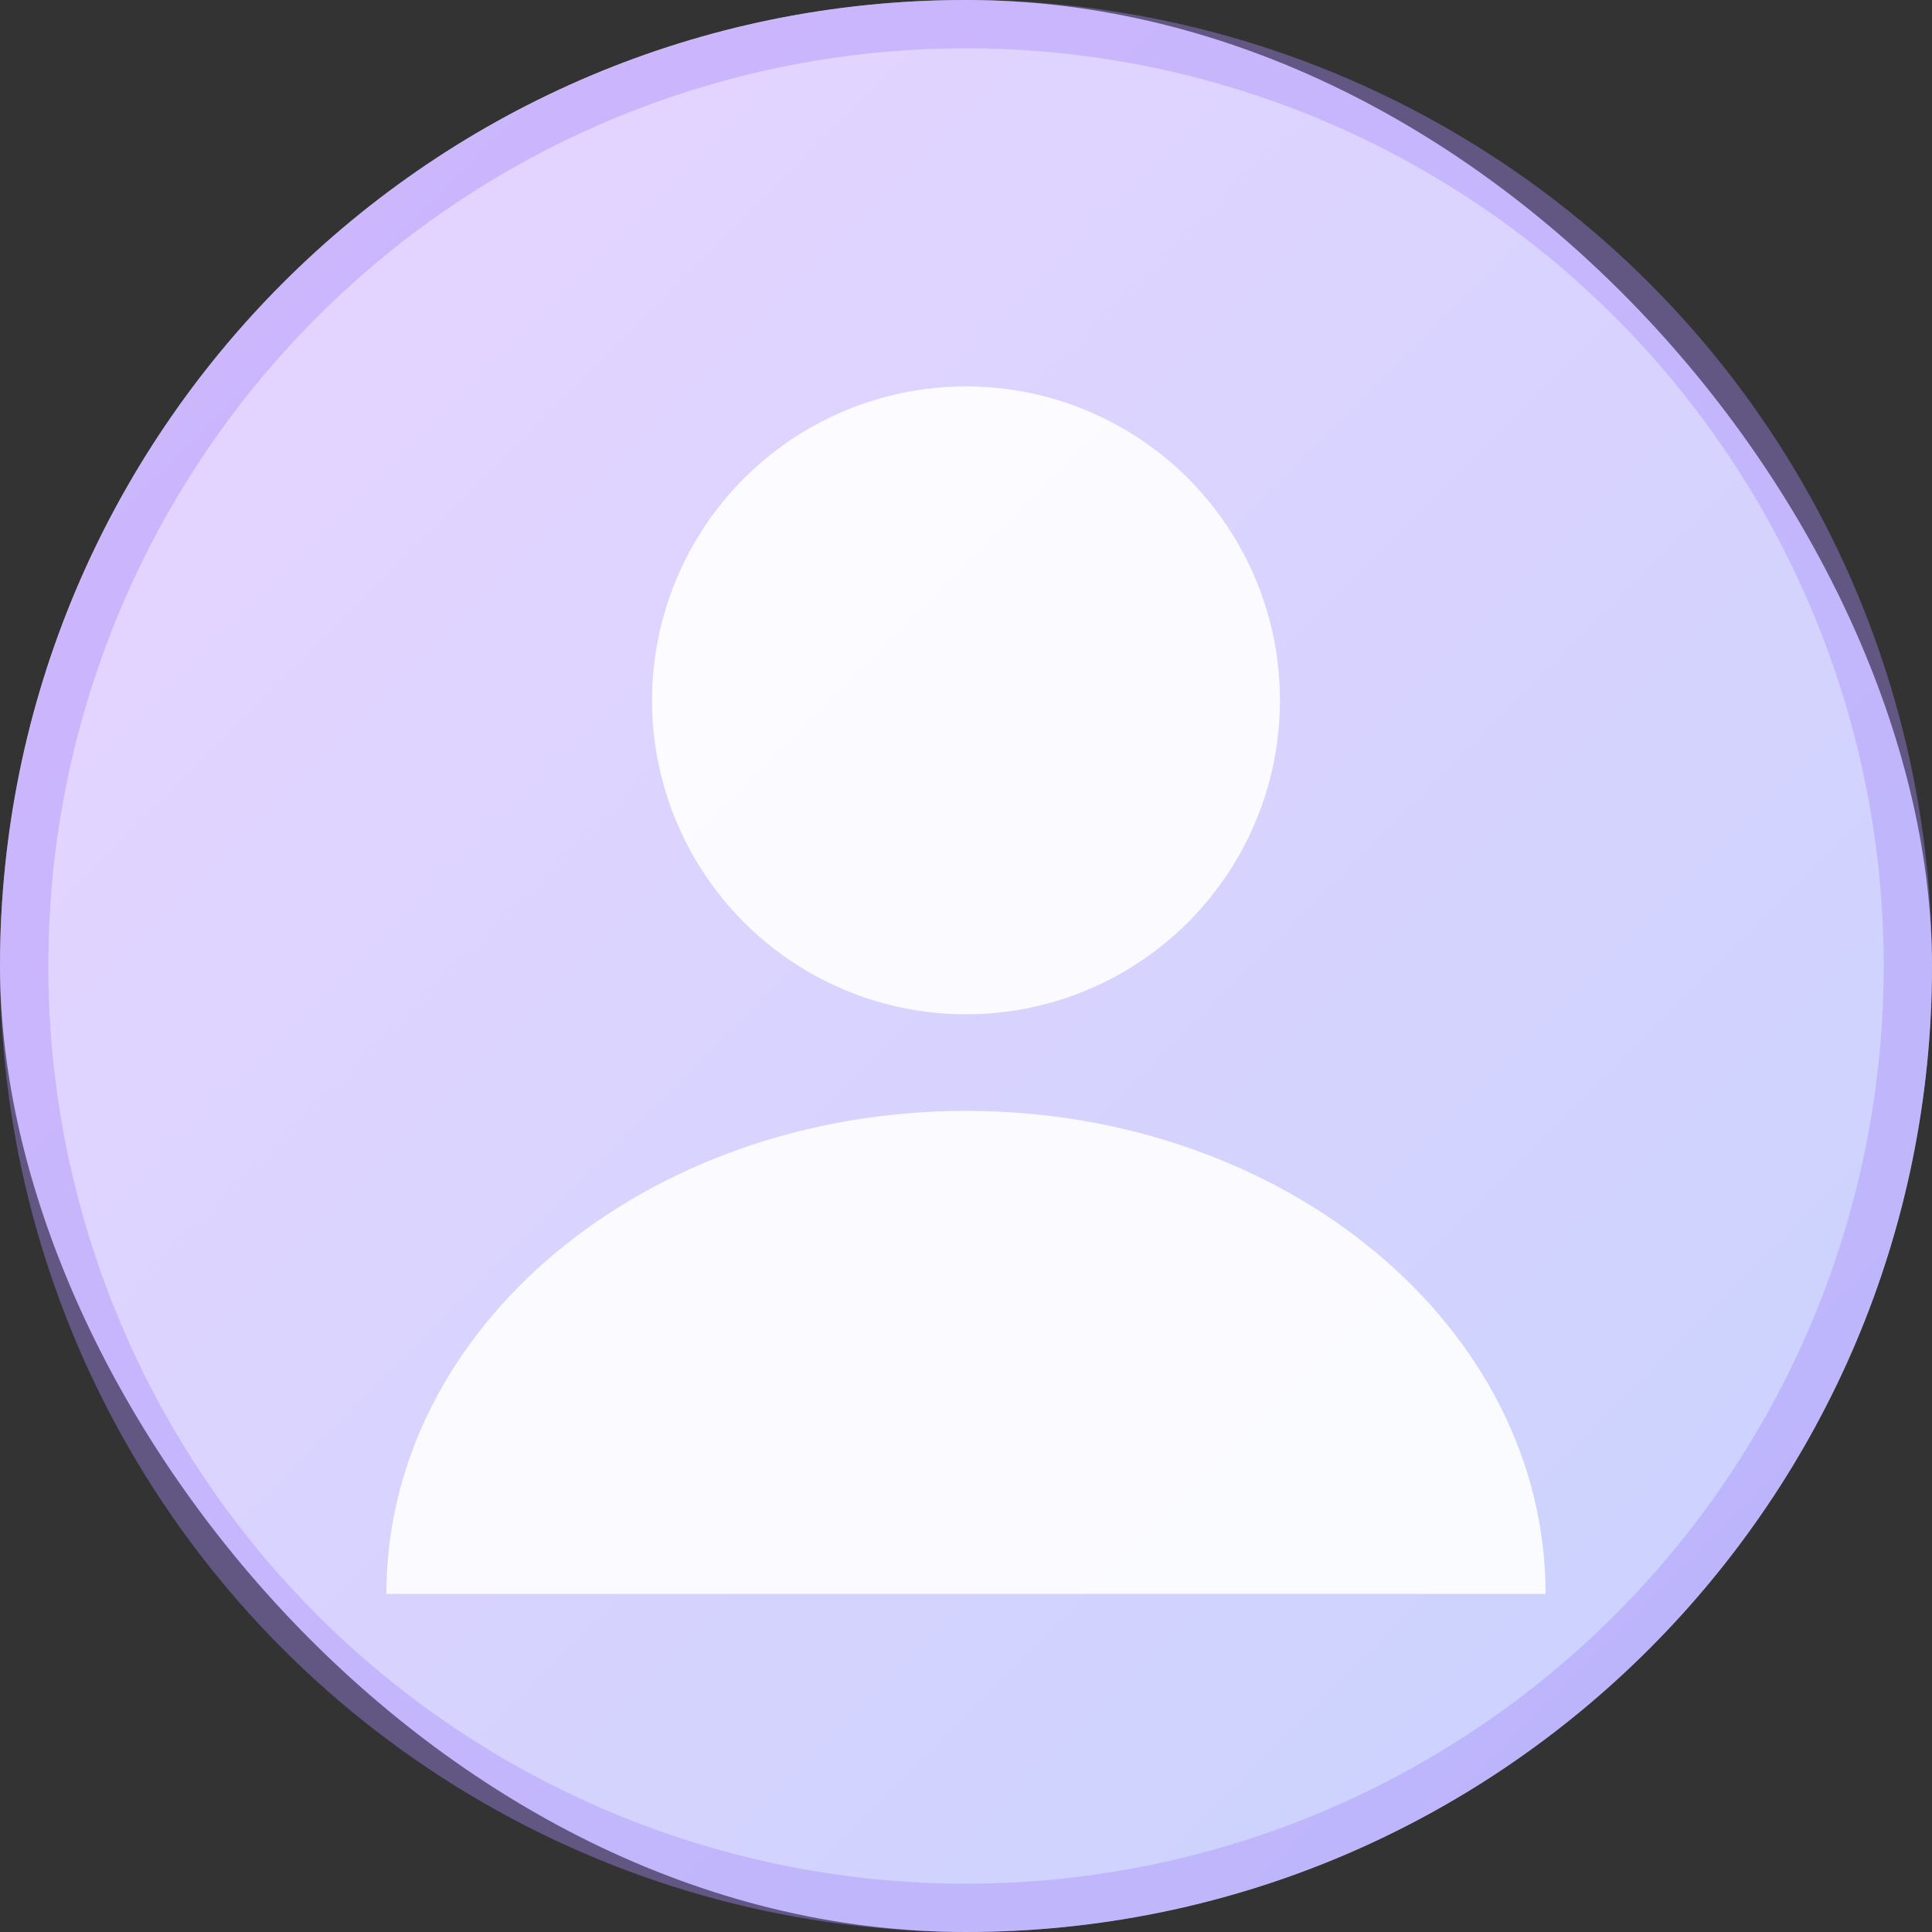 <?xml version="1.0" encoding="UTF-8"?>
<svg width="160" height="160" viewBox="0 0 160 160" fill="none" xmlns="http://www.w3.org/2000/svg">
  <rect x="0" y="0" width="160" height="160" fill="#333333" stroke="none"/>
  <defs>
    <linearGradient id="g" x1="0" y1="0" x2="1" y2="1">
      <stop offset="0%" stop-color="#E9D5FF"/>
      <stop offset="100%" stop-color="#C7D2FE"/>
    </linearGradient>
  </defs>
  <rect width="160" height="160" rx="80" fill="url(#g)"/>
  <g opacity="0.9">
    <circle cx="80" cy="58" r="26" fill="#ffffff"/>
    <path d="M32 132c0-22.091 21.49-40 48-40s48 17.909 48 40" fill="#ffffff"/>
  </g>
  <circle cx="80" cy="80" r="78" fill="none" stroke="#A78BFA" stroke-width="4" opacity="0.4"/>
</svg>
